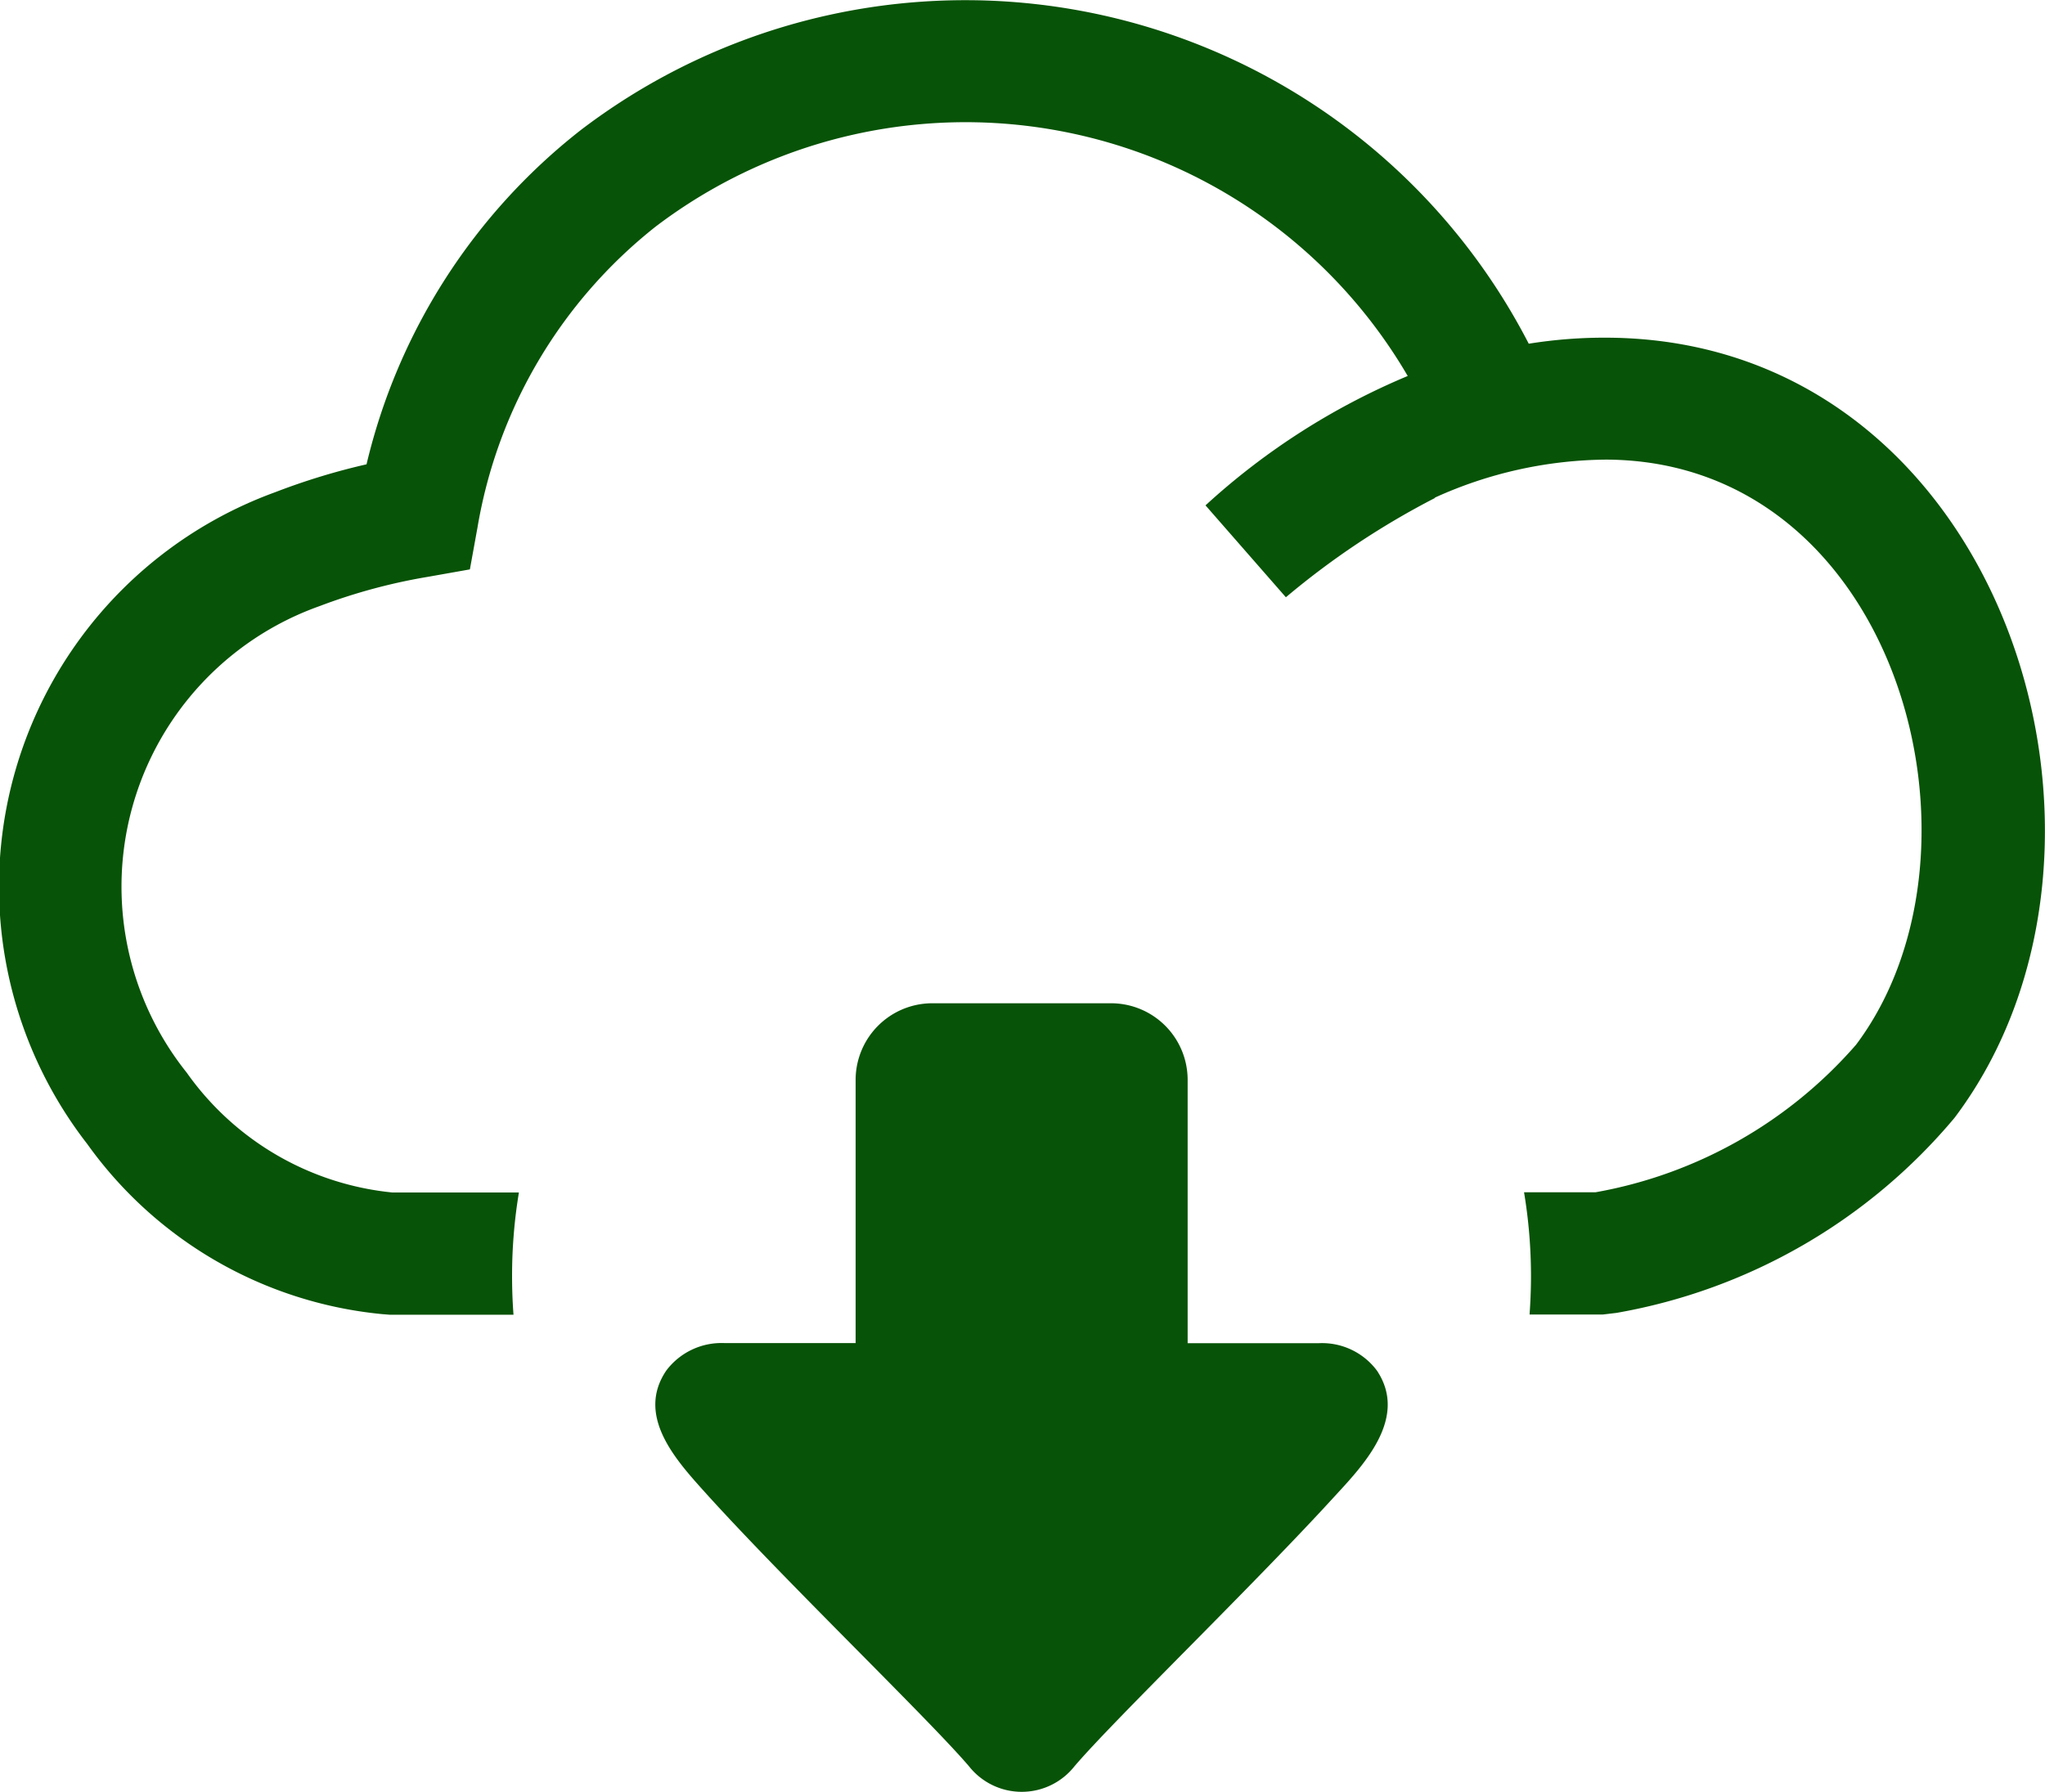 <svg xmlns="http://www.w3.org/2000/svg" width="20.024" height="17.549" viewBox="0 0 20.024 17.549">
  <path id="Path_38163" data-name="Path 38163" d="M14.053,4.877a7.834,7.834,0,0,0-1.463.974l-.787-.9a6.834,6.834,0,0,1,1.98-1.267A5.014,5.014,0,0,0,6.419,2.221,4.765,4.765,0,0,0,4.674,5.17L4.6,5.578l-.406.072a5.6,5.6,0,0,0-1.067.288,2.916,2.916,0,0,0-1.3,4.568,2.807,2.807,0,0,0,2.013,1.174H5.08a5,5,0,0,0-.067.819q0,.191.014.378H3.814l-.075-.006A4.024,4.024,0,0,1,.854,11.206a4.11,4.11,0,0,1,1.84-6.384,6.524,6.524,0,0,1,.894-.273,5.878,5.878,0,0,1,2.1-3.275,6.207,6.207,0,0,1,9.28,2.094,4.679,4.679,0,0,1,.779-.059c3.868.029,5.4,4.975,3.39,7.64a5.568,5.568,0,0,1-3.309,1.91l-.134.016h-.718c.009-.125.014-.251.014-.378a5,5,0,0,0-.068-.819h.7a4.406,4.406,0,0,0,2.551-1.445c1.426-1.9.414-5.712-2.44-5.73a4.123,4.123,0,0,0-1.688.374ZM9.124,9.827h1.757a.75.75,0,0,1,.747.747v2.582H12.91a.67.67,0,0,1,.572.269c.3.451-.109.9-.394,1.208-.807.886-2.17,2.2-2.568,2.666a.658.658,0,0,1-1.033,0c-.411-.481-1.879-1.889-2.646-2.751-.267-.3-.6-.708-.318-1.124a.676.676,0,0,1,.573-.269H8.377V10.575A.751.751,0,0,1,9.124,9.827Z" transform="translate(0.001 -0.002)" fill="#075307"/>
</svg>
